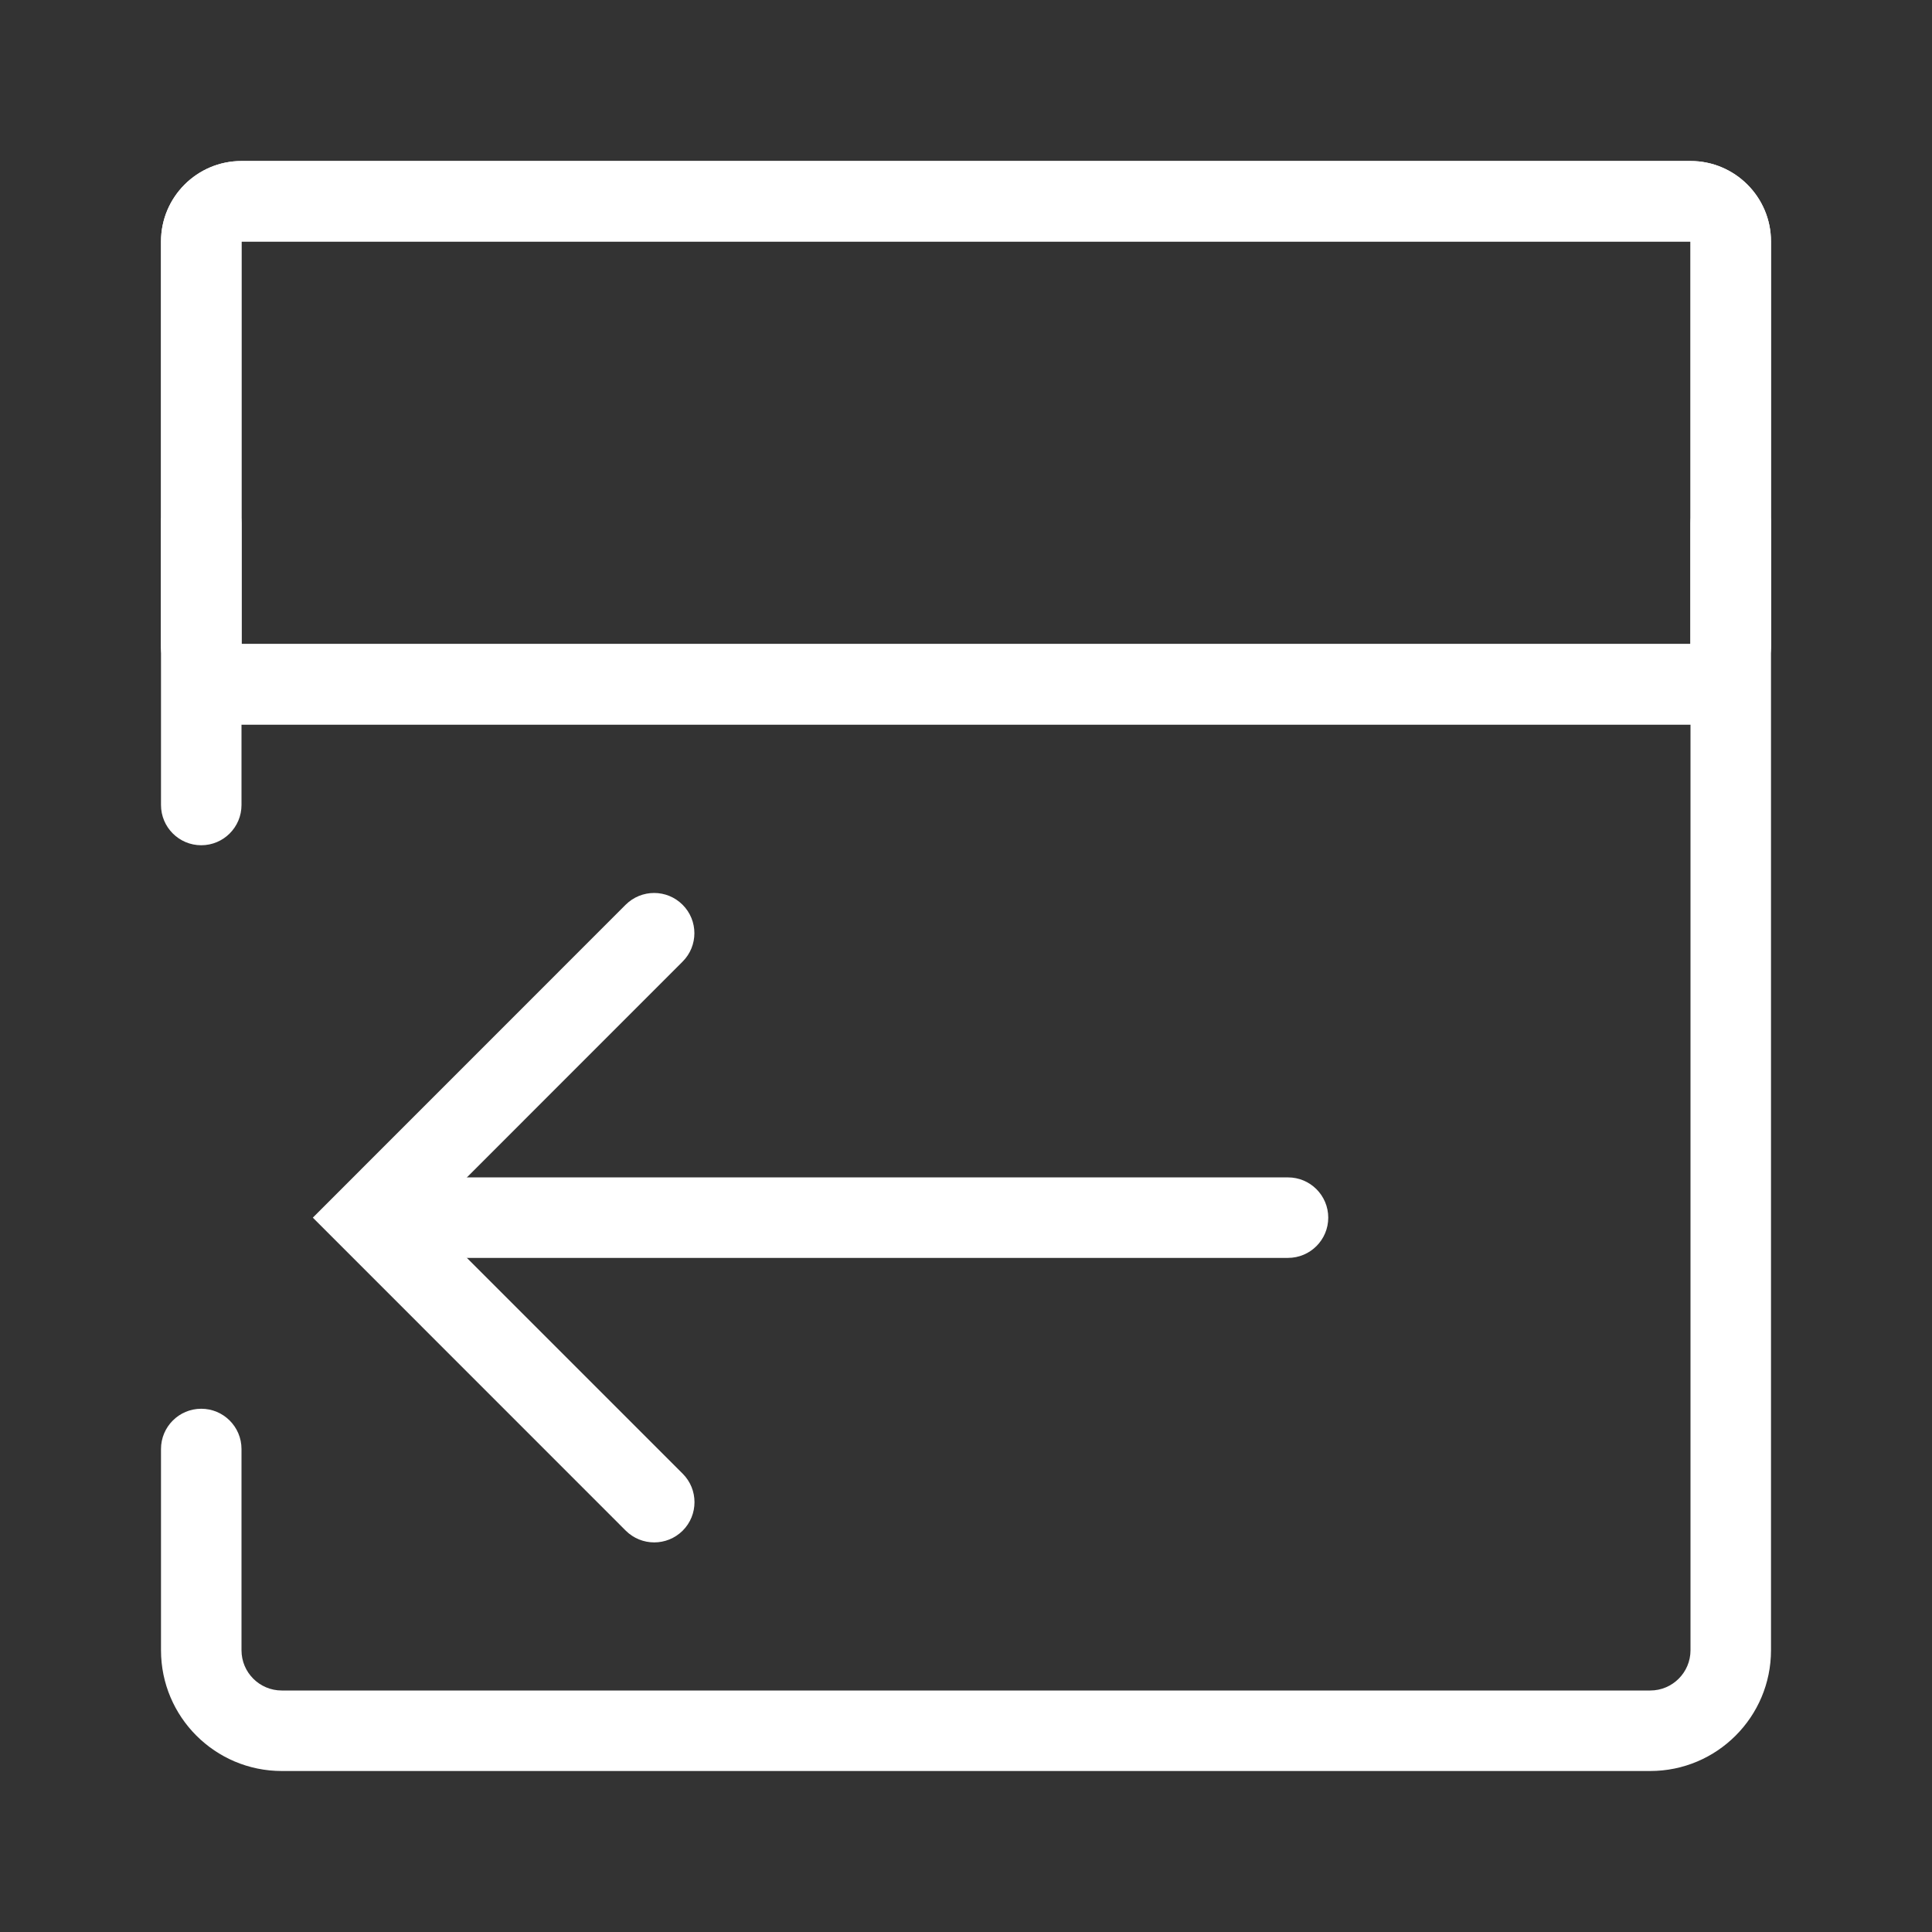 <svg width="24" height="24" viewBox="0 0 24 24" fill="none" xmlns="http://www.w3.org/2000/svg">
<rect x="0" y="0" width="24" height="24" fill="#333333" stroke="none"/>
<path fill-rule="evenodd" clip-rule="evenodd" d="M21 3H3V8H21V3ZM3 2C2.448 2 2 2.448 2 3V8C2 8.552 2.448 9 3 9H21C21.552 9 22 8.552 22 8V3C22 2.448 21.552 2 21 2H3Z" fill="white"/>
<path fill-rule="evenodd" clip-rule="evenodd" d="M2.5 6C2.776 6 3 6.224 3 6.5V10C3 10.276 2.776 10.5 2.5 10.5C2.224 10.5 2 10.276 2 10V6.5C2 6.224 2.224 6 2.5 6ZM21.5 6C21.776 6 22 6.224 22 6.5V20.5C22 21.328 21.328 22 20.5 22H3.5C2.672 22 2 21.328 2 20.5V18C2 17.724 2.224 17.5 2.5 17.5C2.776 17.5 3 17.724 3 18V20.5C3 20.776 3.224 21 3.5 21H20.5C20.776 21 21 20.776 21 20.5V6.5C21 6.224 21.224 6 21.5 6Z" fill="white"/>
<path fill-rule="evenodd" clip-rule="evenodd" d="M5.303 14.626H16C16.276 14.626 16.5 14.85 16.5 15.126C16.5 15.402 16.276 15.626 16 15.626H5.303C5.027 15.626 4.803 15.402 4.803 15.126C4.803 14.85 5.027 14.626 5.303 14.626Z" fill="white"/>
<path fill-rule="evenodd" clip-rule="evenodd" d="M8.481 19.014C8.285 19.209 7.969 19.209 7.773 19.014L3.886 15.126L7.772 11.239C7.968 11.044 8.284 11.044 8.479 11.239C8.675 11.434 8.675 11.751 8.479 11.946L5.3 15.126L8.481 18.307C8.676 18.502 8.676 18.819 8.481 19.014Z" fill="white"/>
<path fill-rule="evenodd" clip-rule="evenodd" d="M21 8H3V3H21V8ZM3 9C2.448 9 2 8.552 2 8V3C2 2.448 2.448 2 3 2H21C21.552 2 22 2.448 22 3V8C22 8.552 21.552 9 21 9H3Z" fill="white"/>
</svg>
